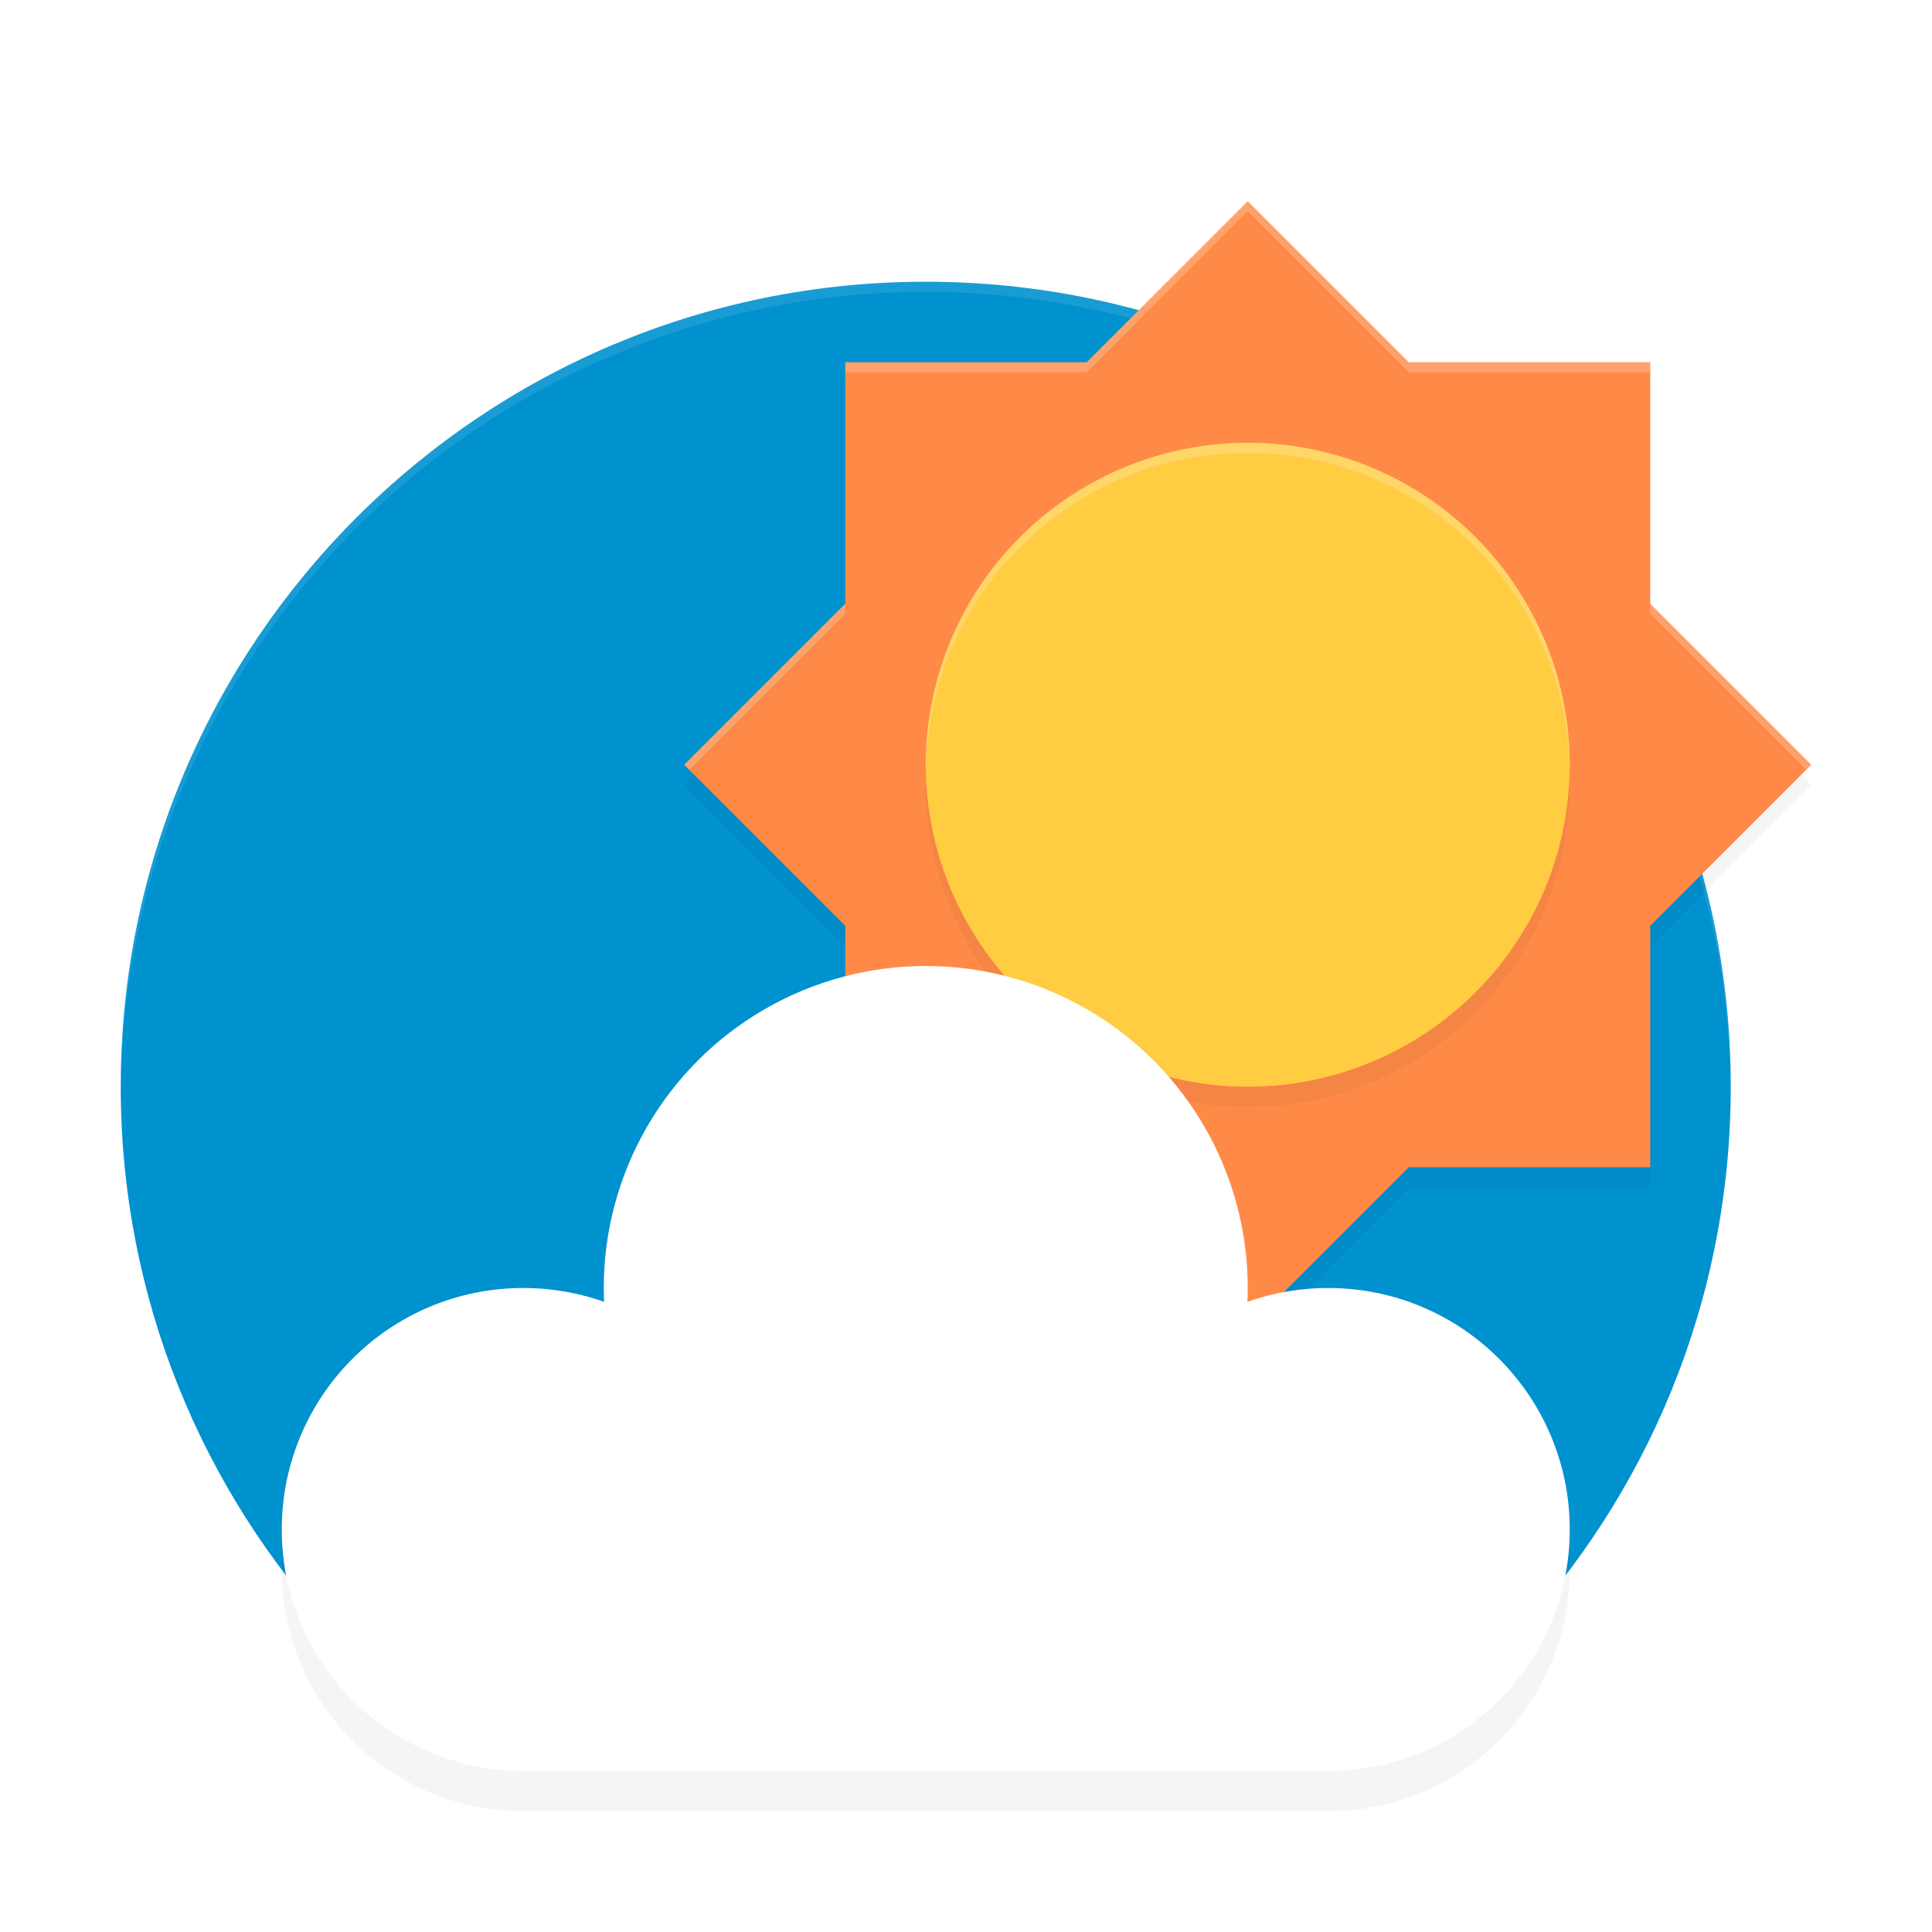<?xml version='1.0' encoding='utf-8'?>
<svg xmlns="http://www.w3.org/2000/svg" width="192" height="192" version="1" id="svg32">
  <defs>
    <filter style="color-interpolation-filters:sRGB" id="filter871" x="-0.039" width="1.078" y="-0.062" height="1.125">
      <feGaussianBlur stdDeviation="2.08"/>
    </filter>
    <filter style="color-interpolation-filters:sRGB" id="filter887" x="-0.048" width="1.096" y="-0.048" height="1.096">
      <feGaussianBlur stdDeviation="2.24"/>
    </filter>
    <filter style="color-interpolation-filters:sRGB" id="filter903" x="-0.048" width="1.096" y="-0.048" height="1.096">
      <feGaussianBlur stdDeviation="1.28"/>
    </filter>
  </defs>
  <path d="m 172,108 c 0,21.393 -8.397,40.824 -22.074,55.178 -14.571,15.292 -38.794,0.025 -61.584,0.025 -23.14,0 -40.326,14.972 -54.933,-0.733 C 20.125,148.189 12,129.043 12,108 12,63.817 47.817,28 92,28 c 44.183,0 80,35.817 80,80 z" style="fill:#0091cf"/>
  <path style="opacity:0.1;fill:#ffffff" d="M 92 28 A 80 80 0 0 0 12 108 A 80 80 0 0 0 12.02 108.473 A 80 80 0 0 1 92 29 A 80 80 0 0 1 171.975 108.514 A 80 80 0 0 0 172 108 A 80 80 0 0 0 92 28 z "/>
  <path d="M 124,22 108,38 H 84 V 62 L 68,78 84,94 v 24 h 24 l 16,16 16,-16 h 24 V 94 L 180,78 164,62 V 38 h -24 z" style="filter:url(#filter887);opacity:0.2"/>
  <path d="M 124,20 108,36 H 84 V 60 L 68,76 84,92 v 24 h 24 l 16,16 16,-16 h 24 V 92 L 180,76 164,60 V 36 h -24 z" style="fill:#ff8a47"/>
  <circle r="32" cy="78" cx="124" style="filter:url(#filter903);opacity:0.2"/>
  <circle r="32" cy="76" cx="124" style="fill:#ffcc42"/>
  <path style="opacity:0.2;fill:#ffffff" d="M 124 20 L 108 36 L 84 36 L 84 37 L 108 37 L 124 21 L 140 37 L 164 37 L 164 36 L 140 36 L 124 20 z M 84 60 L 68 76 L 68.5 76.5 L 84 61 L 84 60 z M 164 60 L 164 61 L 179.5 76.5 L 180 76 L 164 60 z "/>
  <path style="opacity:0.2;fill:#ffffff" d="M 124 44 A 32 32 0 0 0 92 76 A 32 32 0 0 0 92.02 76.465 A 32 32 0 0 1 124 45 A 32 32 0 0 1 155.975 76.514 A 32 32 0 0 0 156 76 A 32 32 0 0 0 124 44 z "/>
  <circle r="32" cy="132" cx="92" style="opacity:0.2"/>
  <path d="m 92,100 a 32,32 0 0 0 -32,32 32,32 0 0 0 0.047,1.422 A 24,24 0 0 0 52,132 24,24 0 0 0 28,156 24,24 0 0 0 52,180 h 80 a 24,24 0 0 0 24,-24 24,24 0 0 0 -24,-24 24,24 0 0 0 -8.07,1.422 A 32,32 0 0 0 124,132 32,32 0 0 0 92,100 Z" style="filter:url(#filter871);opacity:0.2"/>
  <circle r="24" cy="152" cx="52" style="fill:#ffffff"/>
  <circle r="32" cy="128" cx="92" style="fill:#ffffff"/>
  <circle r="24" cy="152" cx="132" style="fill:#ffffff"/>
  <rect y="144" x="52" height="32" width="80" style="fill:#ffffff"/>
</svg>
